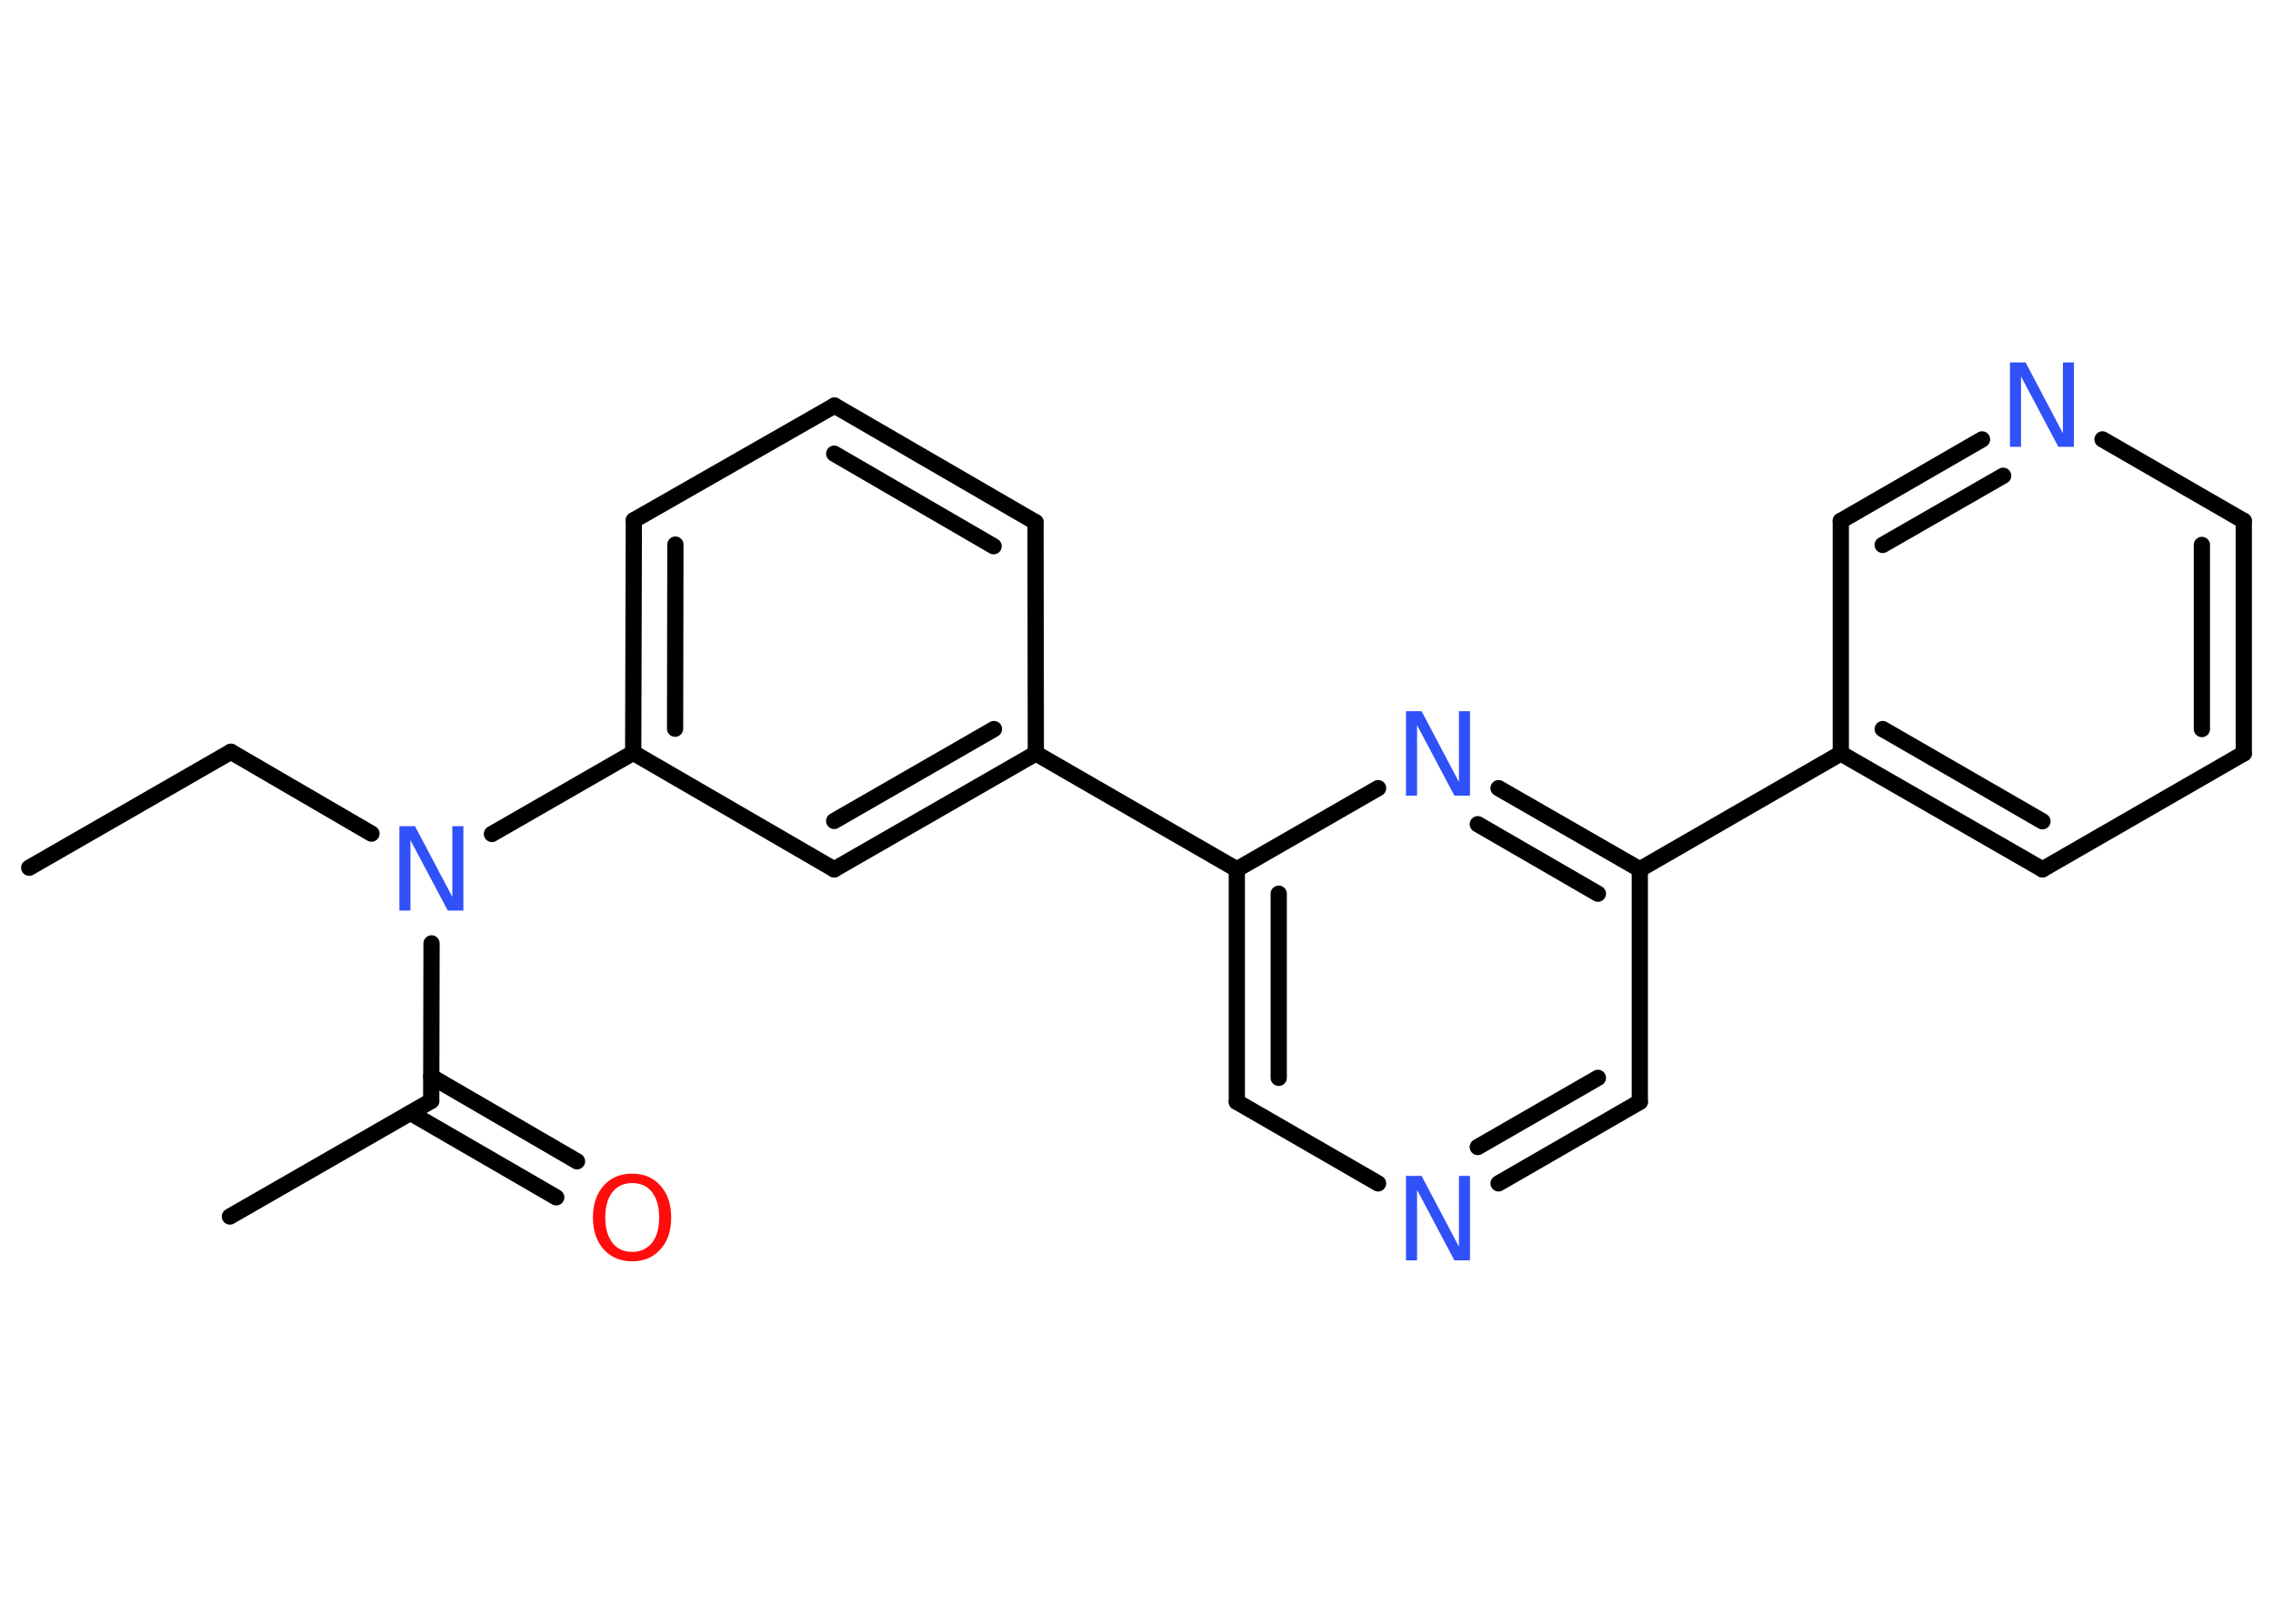 <?xml version='1.0' encoding='UTF-8'?>
<!DOCTYPE svg PUBLIC "-//W3C//DTD SVG 1.1//EN" "http://www.w3.org/Graphics/SVG/1.1/DTD/svg11.dtd">
<svg version='1.2' xmlns='http://www.w3.org/2000/svg' xmlns:xlink='http://www.w3.org/1999/xlink' width='70.0mm' height='50.0mm' viewBox='0 0 70.0 50.0'>
  <desc>Generated by the Chemistry Development Kit (http://github.com/cdk)</desc>
  <g stroke-linecap='round' stroke-linejoin='round' stroke='#000000' stroke-width='.5' fill='#3050F8'>
    <rect x='.0' y='.0' width='70.0' height='50.0' fill='#FFFFFF' stroke='none'/>
    <g id='mol1' class='mol'>
      <line id='mol1bnd1' class='bond' x1='.9' y1='26.72' x2='7.11' y2='23.15'/>
      <line id='mol1bnd2' class='bond' x1='7.11' y1='23.15' x2='11.44' y2='25.67'/>
      <line id='mol1bnd3' class='bond' x1='13.29' y1='29.05' x2='13.28' y2='33.9'/>
      <line id='mol1bnd4' class='bond' x1='13.28' y1='33.9' x2='7.08' y2='37.46'/>
      <g id='mol1bnd5' class='bond'>
        <line x1='13.28' y1='33.15' x2='17.77' y2='35.76'/>
        <line x1='12.64' y1='34.27' x2='17.13' y2='36.87'/>
      </g>
      <line id='mol1bnd6' class='bond' x1='15.15' y1='25.68' x2='19.5' y2='23.18'/>
      <g id='mol1bnd7' class='bond'>
        <line x1='19.52' y1='16.02' x2='19.5' y2='23.18'/>
        <line x1='20.8' y1='16.77' x2='20.79' y2='22.44'/>
      </g>
      <line id='mol1bnd8' class='bond' x1='19.52' y1='16.02' x2='25.7' y2='12.49'/>
      <g id='mol1bnd9' class='bond'>
        <line x1='31.89' y1='16.08' x2='25.7' y2='12.49'/>
        <line x1='30.6' y1='16.82' x2='25.69' y2='13.97'/>
      </g>
      <line id='mol1bnd10' class='bond' x1='31.89' y1='16.08' x2='31.9' y2='23.2'/>
      <line id='mol1bnd11' class='bond' x1='31.9' y1='23.2' x2='38.09' y2='26.77'/>
      <g id='mol1bnd12' class='bond'>
        <line x1='38.09' y1='26.77' x2='38.09' y2='33.93'/>
        <line x1='39.38' y1='27.52' x2='39.38' y2='33.19'/>
      </g>
      <line id='mol1bnd13' class='bond' x1='38.09' y1='33.93' x2='42.44' y2='36.44'/>
      <g id='mol1bnd14' class='bond'>
        <line x1='46.15' y1='36.44' x2='50.5' y2='33.93'/>
        <line x1='45.51' y1='35.32' x2='49.21' y2='33.19'/>
      </g>
      <line id='mol1bnd15' class='bond' x1='50.5' y1='33.93' x2='50.5' y2='26.77'/>
      <line id='mol1bnd16' class='bond' x1='50.5' y1='26.77' x2='56.69' y2='23.2'/>
      <g id='mol1bnd17' class='bond'>
        <line x1='56.69' y1='23.2' x2='62.9' y2='26.77'/>
        <line x1='57.98' y1='22.45' x2='62.9' y2='25.29'/>
      </g>
      <line id='mol1bnd18' class='bond' x1='62.9' y1='26.77' x2='69.1' y2='23.2'/>
      <g id='mol1bnd19' class='bond'>
        <line x1='69.1' y1='23.2' x2='69.1' y2='16.04'/>
        <line x1='67.81' y1='22.45' x2='67.81' y2='16.78'/>
      </g>
      <line id='mol1bnd20' class='bond' x1='69.1' y1='16.04' x2='64.75' y2='13.53'/>
      <g id='mol1bnd21' class='bond'>
        <line x1='61.04' y1='13.53' x2='56.69' y2='16.04'/>
        <line x1='61.69' y1='14.65' x2='57.98' y2='16.78'/>
      </g>
      <line id='mol1bnd22' class='bond' x1='56.69' y1='23.2' x2='56.69' y2='16.04'/>
      <g id='mol1bnd23' class='bond'>
        <line x1='50.5' y1='26.77' x2='46.15' y2='24.27'/>
        <line x1='49.21' y1='27.52' x2='45.51' y2='25.38'/>
      </g>
      <line id='mol1bnd24' class='bond' x1='38.09' y1='26.77' x2='42.44' y2='24.27'/>
      <g id='mol1bnd25' class='bond'>
        <line x1='25.69' y1='26.77' x2='31.9' y2='23.2'/>
        <line x1='25.69' y1='25.28' x2='30.61' y2='22.45'/>
      </g>
      <line id='mol1bnd26' class='bond' x1='19.5' y1='23.18' x2='25.69' y2='26.77'/>
      <path id='mol1atm3' class='atom' d='M12.31 25.44h.47l1.15 2.18v-2.18h.34v2.6h-.48l-1.15 -2.17v2.17h-.34v-2.6z' stroke='none'/>
      <path id='mol1atm6' class='atom' d='M19.47 36.43q-.39 .0 -.61 .28q-.22 .28 -.22 .78q.0 .49 .22 .78q.22 .28 .61 .28q.38 .0 .61 -.28q.22 -.28 .22 -.78q.0 -.49 -.22 -.78q-.22 -.28 -.61 -.28zM19.47 36.14q.54 .0 .87 .37q.33 .37 .33 .98q.0 .62 -.33 .98q-.33 .37 -.87 .37q-.55 .0 -.88 -.37q-.33 -.37 -.33 -.98q.0 -.61 .33 -.98q.33 -.37 .88 -.37z' stroke='none' fill='#FF0D0D'/>
      <path id='mol1atm14' class='atom' d='M43.31 36.21h.47l1.15 2.18v-2.18h.34v2.6h-.48l-1.15 -2.17v2.17h-.34v-2.6z' stroke='none'/>
      <path id='mol1atm21' class='atom' d='M61.91 11.16h.47l1.15 2.18v-2.18h.34v2.6h-.48l-1.15 -2.17v2.17h-.34v-2.6z' stroke='none'/>
      <path id='mol1atm23' class='atom' d='M43.31 21.9h.47l1.15 2.18v-2.18h.34v2.6h-.48l-1.15 -2.17v2.17h-.34v-2.6z' stroke='none'/>
    </g>
  </g>
</svg>
